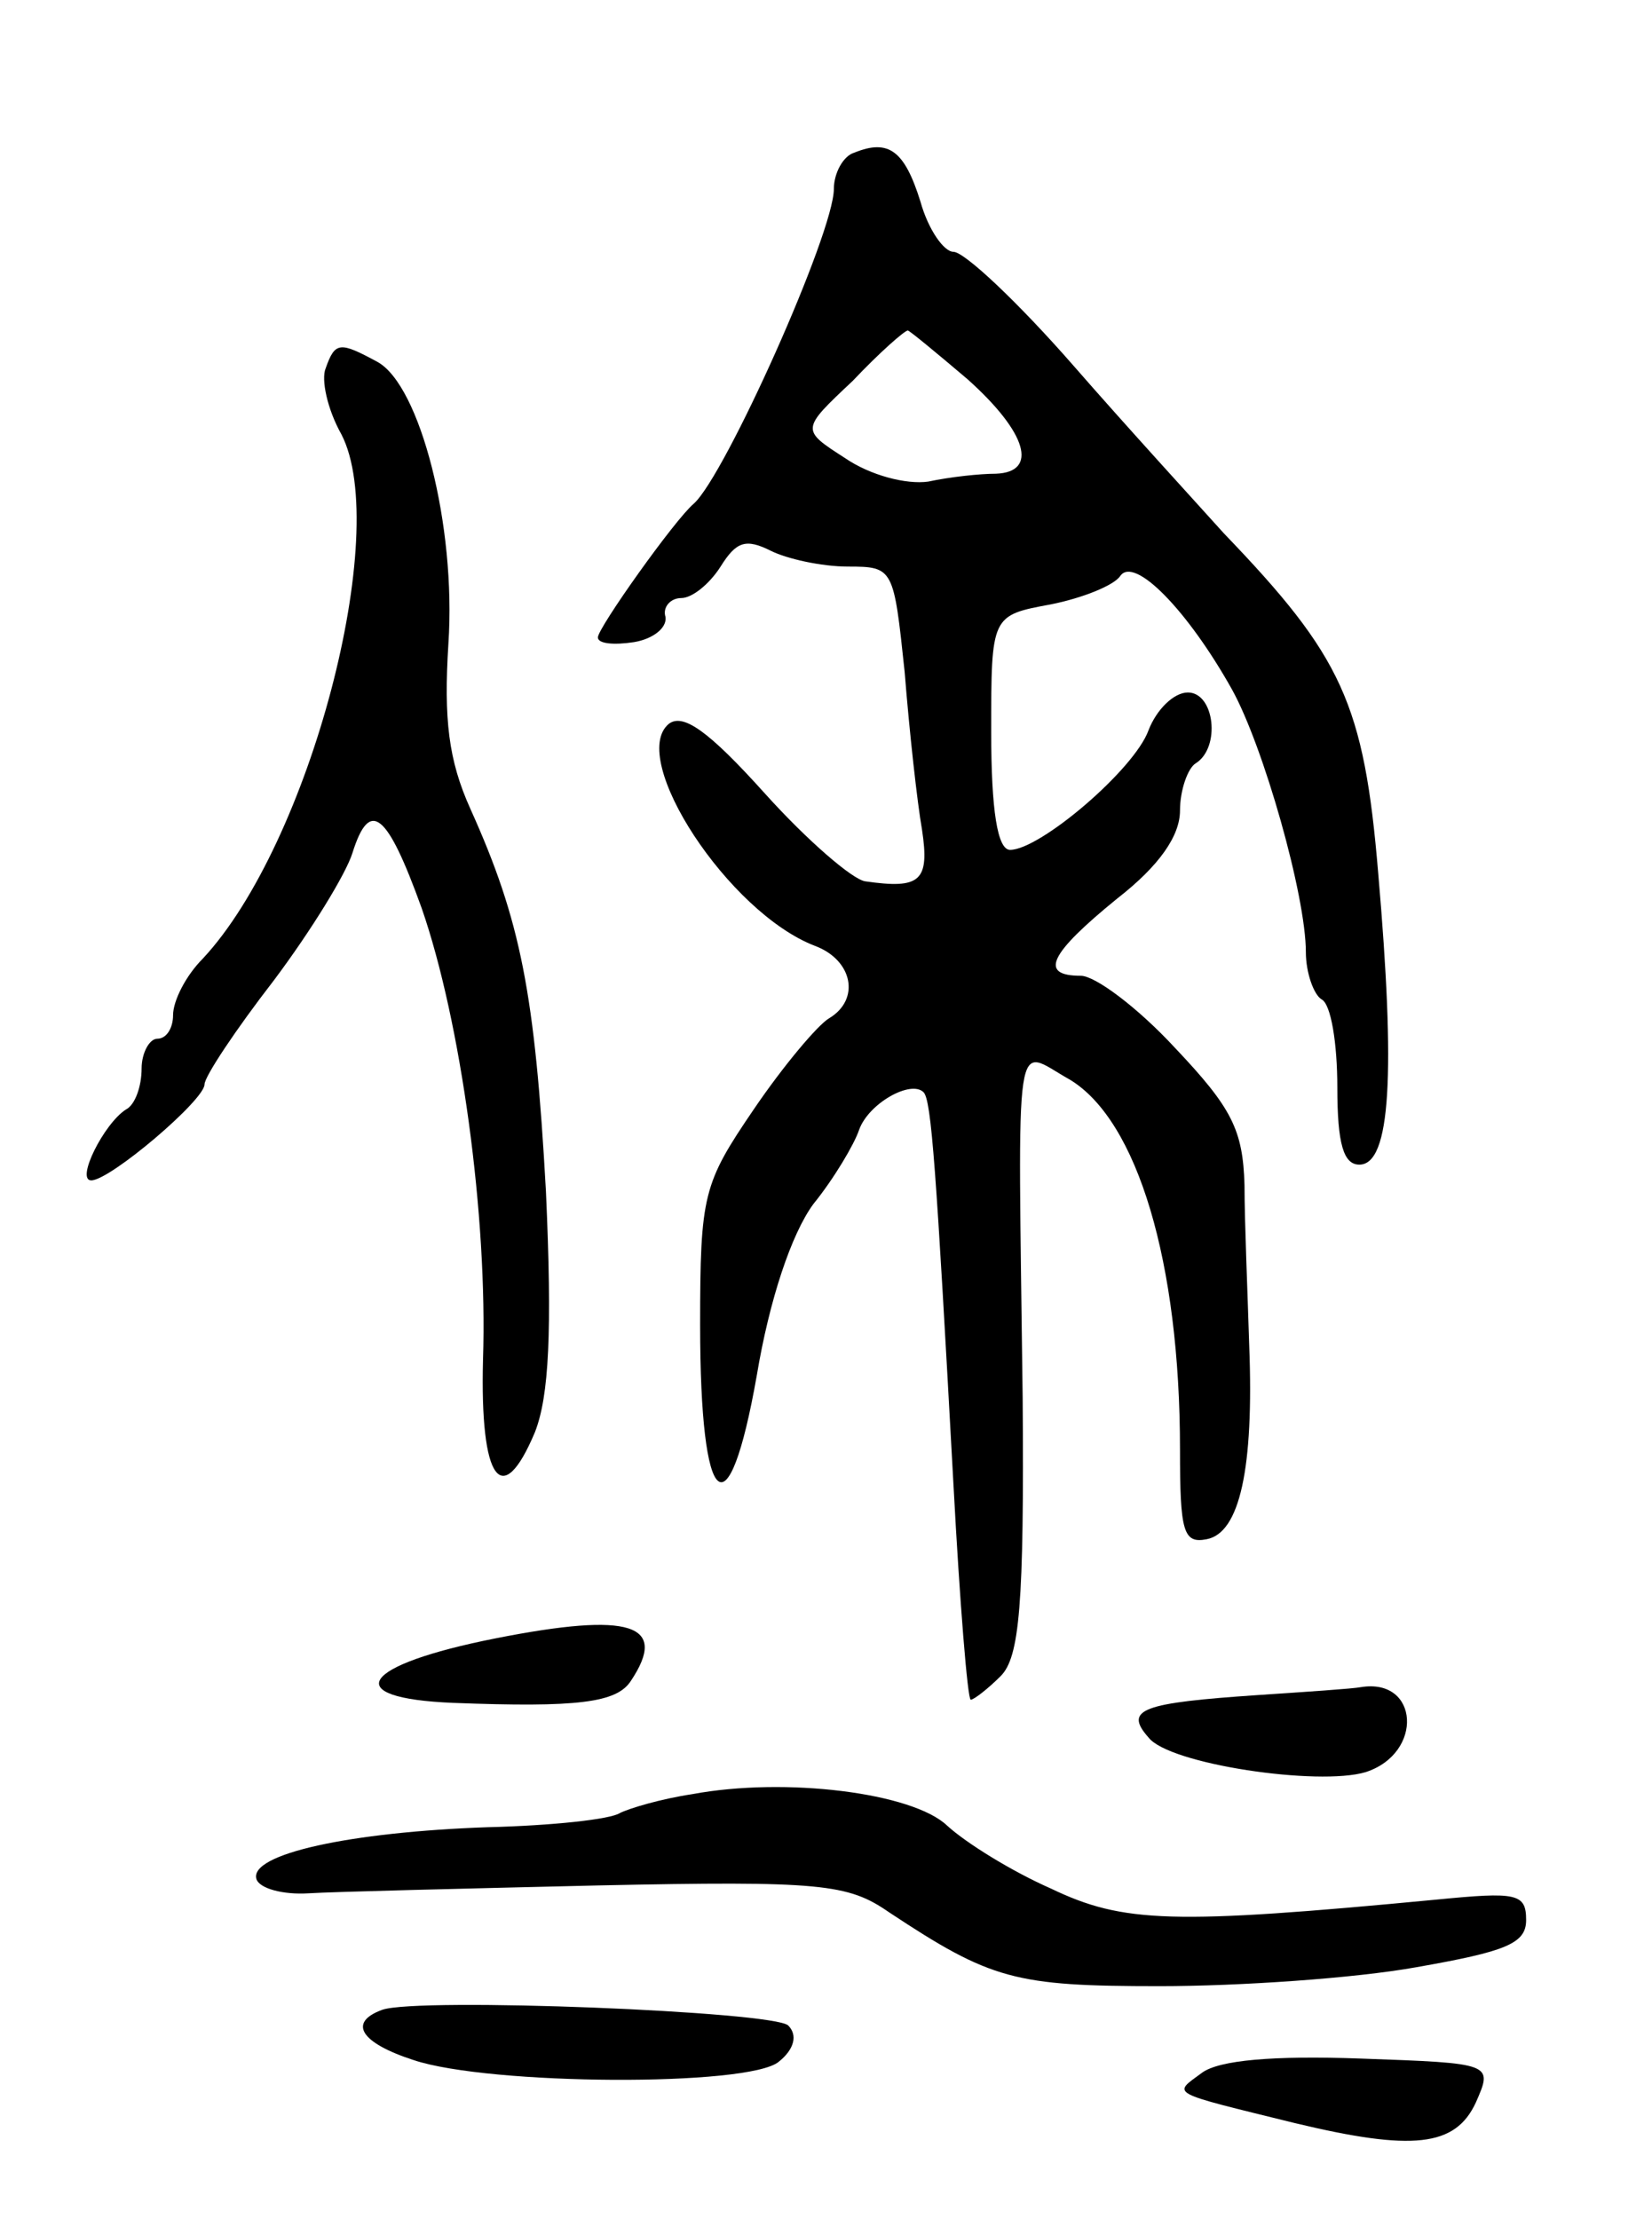 <svg version="1.0" xmlns="http://www.w3.org/2000/svg"
 width="105pt" height="141pt" viewBox="0 0 105 141"
 preserveAspectRatio="xMidYMid meet">
<g transform="translate(0,141) scale(0.1,-0.1)"
fill="#000000" stroke="none">
<path d="M543 1313 c-7 -2 -13 -13 -13 -23 0 -28 -69 -182 -89 -200 -12 -10
-61 -79 -61 -85 0 -4 10 -5 23 -3 12 2 21 9 20 16 -2 6 3 12 10 12 7 0 18 9
25 20 10 16 16 18 32 10 10 -5 32 -10 49 -10 29 0 29 -1 36 -67 3 -38 8 -83
11 -100 5 -33 -1 -38 -36 -33 -8 1 -37 26 -64 56 -36 40 -52 51 -61 44 -26
-22 38 -120 93 -141 24 -9 29 -34 9 -46 -7 -4 -29 -30 -48 -58 -32 -47 -34
-54 -34 -137 0 -119 18 -134 36 -32 8 48 22 90 36 109 13 16 26 38 29 47 6 17
33 32 41 24 5 -5 8 -48 19 -249 4 -75 9 -137 11 -137 2 0 11 7 19 15 12 12 15
45 14 177 -3 242 -6 222 30 202 43 -26 70 -116 70 -235 0 -52 2 -60 17 -57 21
4 30 45 27 123 -1 33 -3 79 -3 102 -1 35 -8 49 -44 87 -24 26 -51 46 -60 46
-27 0 -20 14 23 49 27 21 40 40 40 56 0 13 5 27 10 30 16 10 12 45 -5 45 -9 0
-20 -11 -25 -24 -9 -25 -69 -76 -88 -76 -8 0 -12 25 -12 75 0 74 0 74 38 81
20 4 40 12 44 18 9 13 43 -22 71 -72 20 -36 47 -131 47 -167 0 -13 5 -27 10
-30 6 -3 10 -28 10 -56 0 -36 4 -49 14 -49 20 0 23 58 12 185 -9 108 -23 138
-98 216 -18 20 -62 68 -96 107 -35 40 -69 72 -76 72 -6 0 -16 14 -21 32 -10
32 -20 40 -42 31z m72 -144 c38 -34 45 -59 18 -60 -10 0 -29 -2 -43 -5 -14 -2
-37 4 -53 15 -28 18 -28 18 5 49 17 18 33 32 35 32 1 0 18 -14 38 -31z"/>
<path d="M207 1176 c-3 -7 1 -26 10 -42 32 -62 -20 -260 -88 -333 -11 -11 -19
-27 -19 -36 0 -8 -4 -15 -10 -15 -5 0 -10 -9 -10 -19 0 -11 -4 -23 -10 -26
-14 -9 -32 -45 -22 -45 12 0 72 51 72 61 0 5 20 35 44 66 24 32 46 68 50 81
11 35 22 26 44 -35 25 -72 42 -196 39 -287 -2 -77 12 -96 33 -46 9 23 11 64 7
153 -7 126 -16 172 -48 243 -14 31 -17 57 -14 105 5 75 -18 164 -45 179 -24
13 -27 13 -33 -4z"/>
<path d="M315 369 c-86 -17 -100 -38 -27 -41 79 -3 104 0 113 14 24 36 0 44
-86 27z"/>
<path d="M800 333 c-74 -5 -86 -9 -70 -27 13 -17 108 -31 138 -22 37 12 34 60
-3 54 -5 -1 -35 -3 -65 -5z"/>
<path d="M440 270 c-20 -3 -40 -9 -46 -12 -6 -4 -43 -8 -84 -9 -87 -3 -152
-17 -147 -33 2 -6 17 -10 33 -9 16 1 99 3 184 5 142 3 159 1 185 -17 65 -43
80 -47 172 -47 51 0 124 5 163 12 57 10 70 15 70 30 0 17 -6 18 -57 13 -168
-16 -199 -15 -245 7 -25 11 -54 29 -66 40 -22 21 -103 31 -162 20z"/>
<path d="M243 133 c-22 -8 -14 -21 20 -32 48 -16 213 -17 232 -1 10 8 12 17 6
23 -9 9 -235 18 -258 10z"/>
<path d="M764 93 c-19 -14 -22 -12 59 -32 75 -18 102 -15 115 13 11 25 11 25
-73 28 -56 2 -90 -1 -101 -9z"/>
</g>
</svg>
